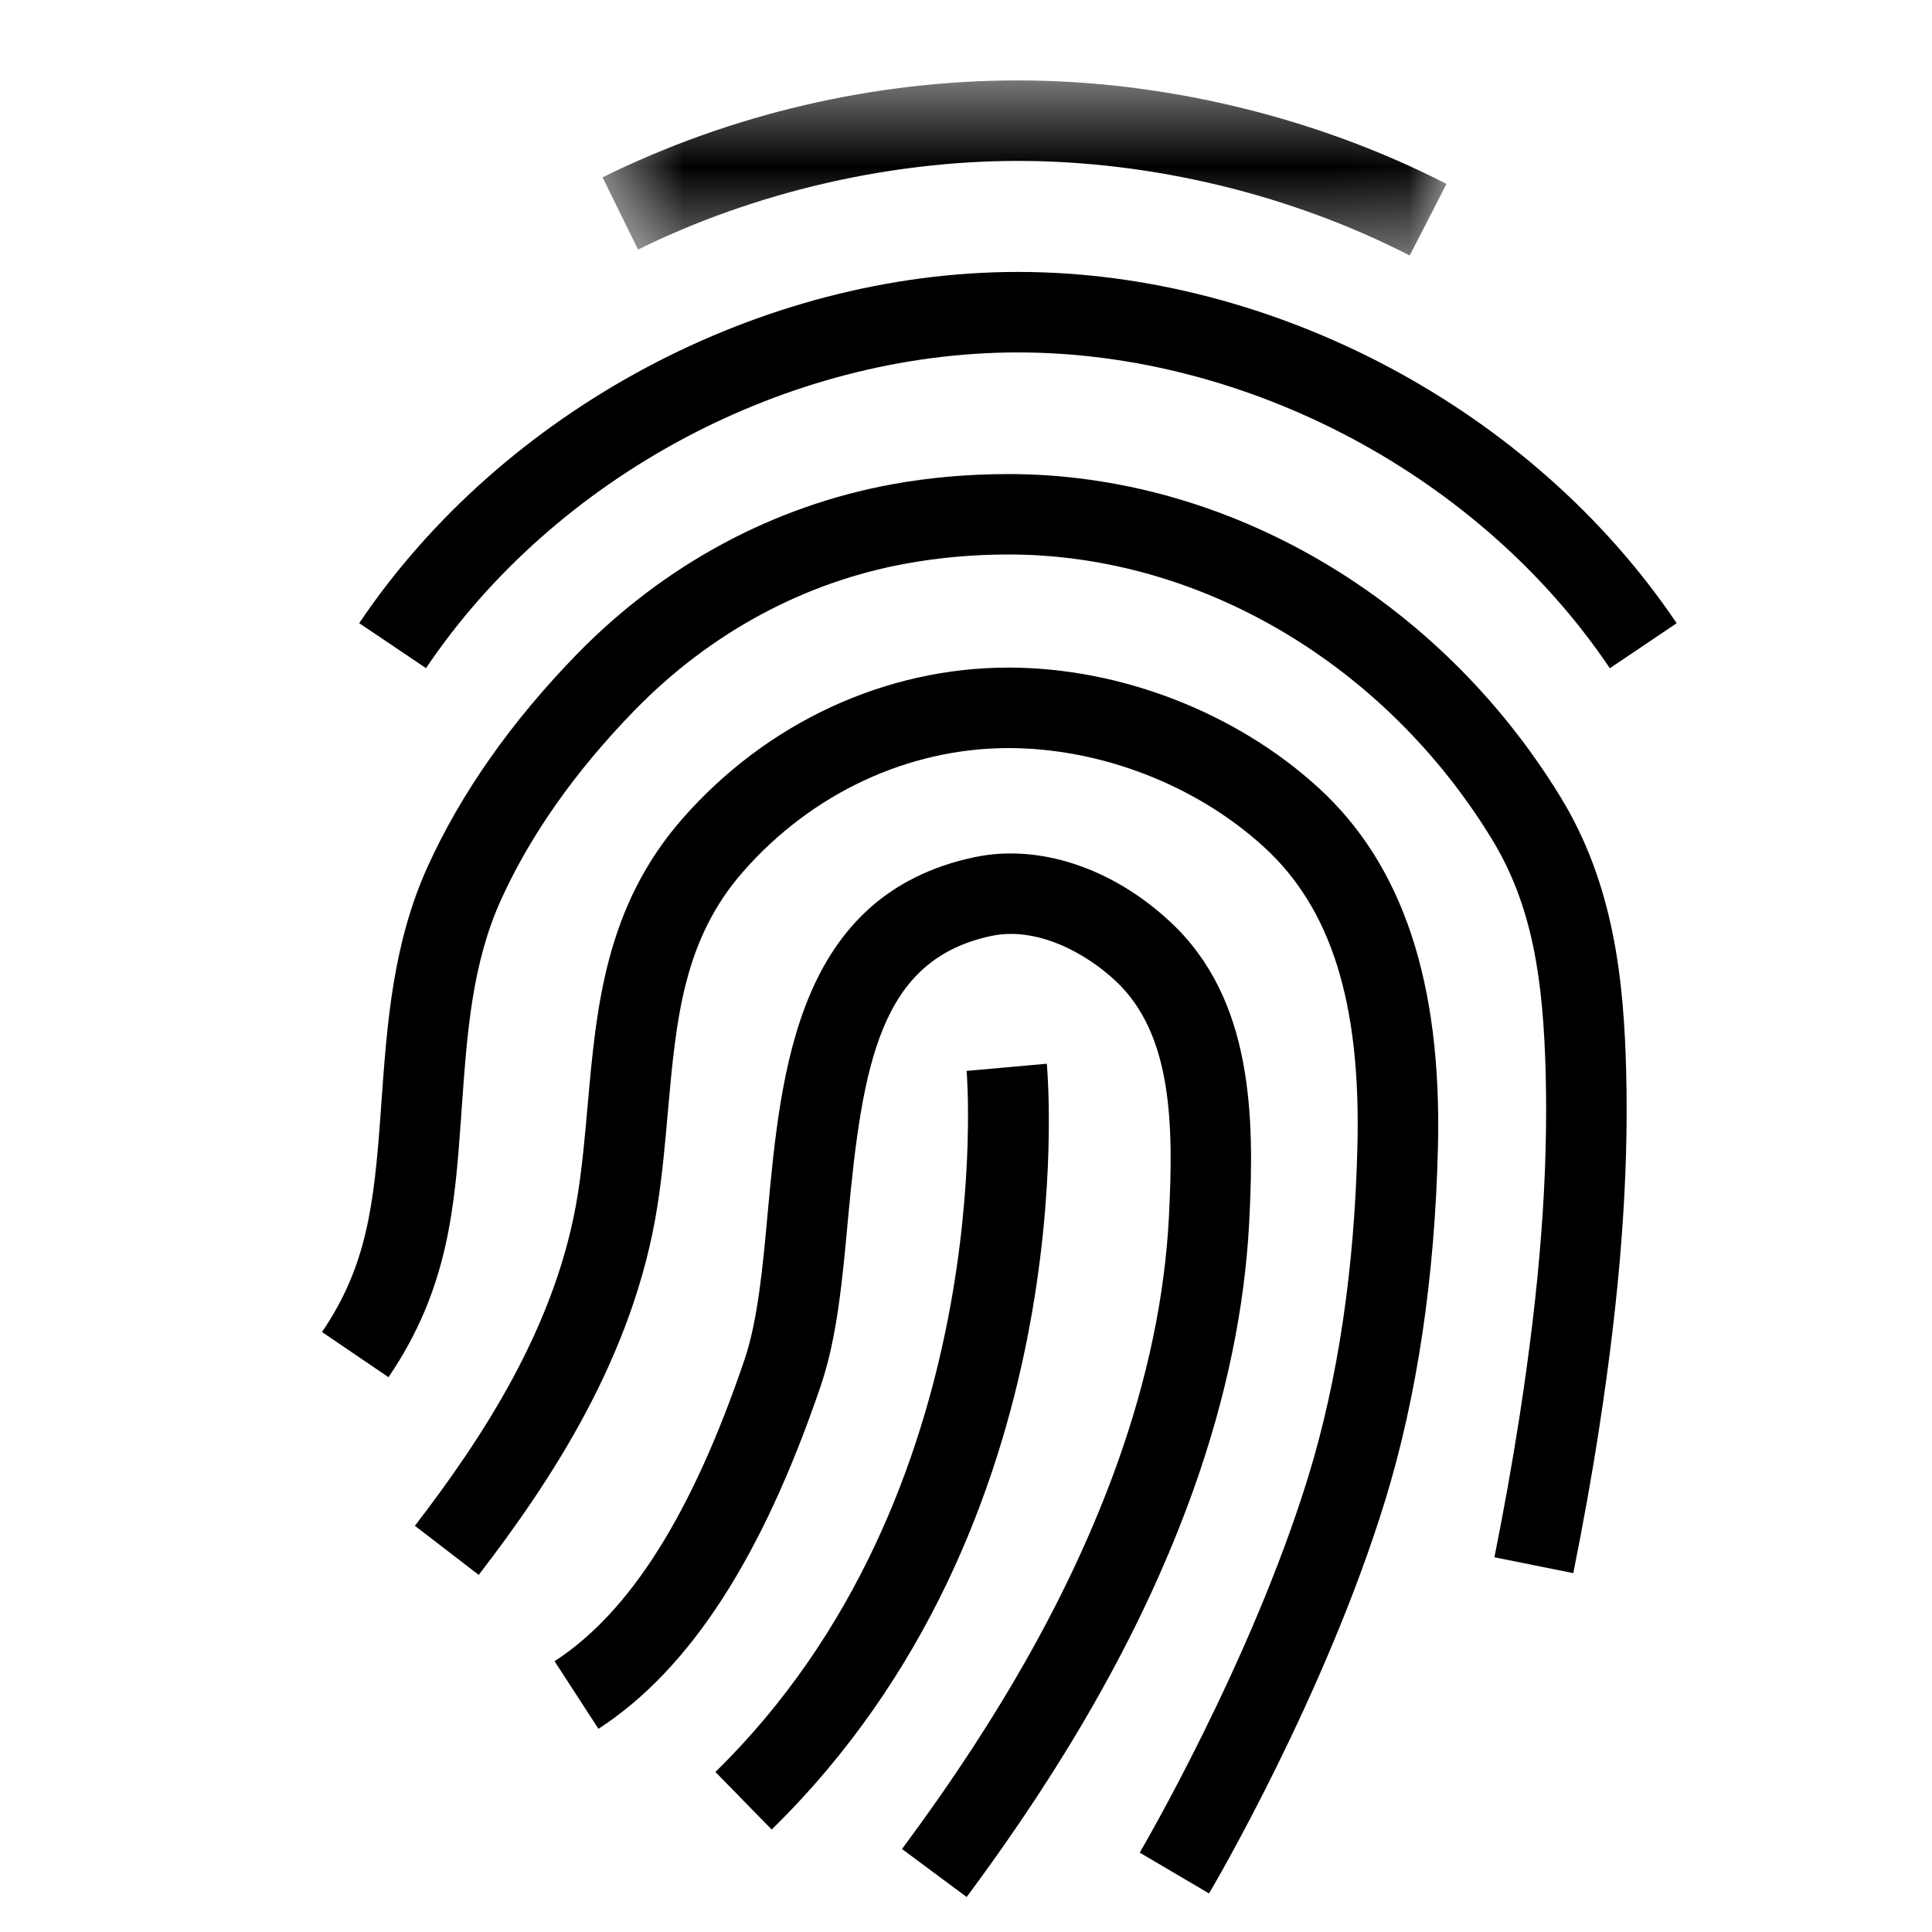 <?xml version="1.0" encoding="UTF-8" standalone="no"?>
<svg width="24px" height="24px" viewBox="0 0 24 24" version="1.1" xmlns="http://www.w3.org/2000/svg" xmlns:xlink="http://www.w3.org/1999/xlink">
    <!-- Generator: Sketch 47.1 (45422) - http://www.bohemiancoding.com/sketch -->
    <title>fingerprint</title>
    <desc>Created with Sketch.</desc>
    <defs>
        <polygon id="path-1" points="10.969 0.435 0.485 0.435 0.485 2.609 10.969 2.609 10.969 0.435"></polygon>
    </defs>
    <g id="Page-1" stroke="none" stroke-width="1" fill="none" fill-rule="evenodd">
        <g id="fingerprint">
            <g transform="translate(4, 0)">
                <path d="M5.586,22.727 L4.887,22.012 C8.426,18.549 8.013,13.357 8.008,13.303 L9.004,13.214 C9.024,13.447 9.471,18.925 5.586,22.727" id="Fill-1" fill="#000000"></path>
                <path d="M8.008,23.565 L7.205,22.969 C8.447,21.297 9.321,19.734 9.876,18.189 C10.254,17.136 10.471,16.101 10.521,15.113 C10.577,13.997 10.572,12.853 9.859,12.186 C9.486,11.836 8.877,11.506 8.313,11.627 C6.934,11.919 6.713,13.209 6.534,15.144 C6.465,15.901 6.399,16.616 6.195,17.217 C5.469,19.348 4.567,20.741 3.434,21.476 L2.889,20.636 C3.826,20.029 4.598,18.805 5.247,16.895 C5.413,16.406 5.475,15.749 5.538,15.052 C5.701,13.297 5.903,11.114 8.106,10.648 C8.906,10.479 9.82,10.78 10.542,11.456 C11.569,12.415 11.584,13.872 11.519,15.163 C11.465,16.25 11.229,17.382 10.818,18.527 C10.229,20.166 9.31,21.814 8.008,23.565" id="Fill-3" fill="#000000"></path>
                <path d="M11.019,23.521 L10.158,23.014 C10.171,22.991 11.538,20.663 12.251,18.346 C12.622,17.14 12.828,15.751 12.863,14.213 C12.903,12.457 12.536,11.287 11.707,10.527 C10.866,9.755 9.676,9.293 8.528,9.293 C7.289,9.293 6.087,9.852 5.233,10.826 C4.486,11.677 4.399,12.665 4.297,13.807 C4.263,14.193 4.229,14.582 4.168,14.972 C3.877,16.855 2.829,18.416 1.947,19.564 L1.154,18.954 C1.962,17.901 2.924,16.477 3.18,14.819 C3.237,14.45 3.269,14.084 3.301,13.72 C3.409,12.511 3.519,11.262 4.481,10.166 C5.526,8.976 7,8.293 8.528,8.293 C9.92,8.293 11.362,8.854 12.383,9.79 C13.425,10.745 13.91,12.2 13.863,14.238 C13.825,15.866 13.604,17.346 13.207,18.64 C12.457,21.073 11.078,23.422 11.019,23.521" id="Fill-5" fill="#000000"></path>
                <g id="Group-9" transform="translate(0, 5.565)" fill="#000000">
                    <path d="M15.544,13.977 L14.564,13.78 C14.68,13.204 14.783,12.627 14.874,12.046 C15.13,10.396 15.233,9.037 15.201,7.772 C15.171,6.628 15.046,5.696 14.529,4.853 C13.196,2.675 10.897,1.323 8.527,1.323 C8.093,1.323 7.667,1.361 7.261,1.435 C5.99,1.665 4.822,2.296 3.885,3.257 C3.15,4.011 2.591,4.803 2.224,5.612 C1.864,6.404 1.802,7.269 1.737,8.184 L1.726,8.345 C1.647,9.427 1.572,10.447 0.826,11.543 L-0,10.982 C0.555,10.165 0.645,9.415 0.728,8.274 L0.739,8.114 C0.809,7.149 0.879,6.154 1.314,5.197 C1.729,4.284 2.354,3.396 3.17,2.558 C4.252,1.45 5.606,0.721 7.082,0.451 C7.547,0.366 8.033,0.324 8.527,0.324 C11.242,0.324 13.869,1.859 15.383,4.332 C16.052,5.423 16.172,6.619 16.201,7.747 C16.234,9.072 16.127,10.488 15.862,12.2 C15.77,12.796 15.662,13.387 15.544,13.977" id="Fill-7"></path>
                </g>
                <path d="M15.998,8.301 C14.394,5.918 11.508,4.378 8.645,4.378 C5.783,4.378 2.896,5.917 1.292,8.3 L0.462,7.741 C2.247,5.091 5.46,3.378 8.645,3.378 C11.831,3.378 15.043,5.091 16.828,7.742 L15.998,8.301 Z" id="Fill-10" fill="#000000"></path>
                <g id="Group-14" transform="translate(3, 0.565)">
                    <mask id="mask-2" fill="white">
                        <use xlink:href="#path-1"></use>
                    </mask>
                    <g id="Clip-13"></g>
                    <path d="M10.512,2.609 C9.036,1.851 7.308,1.434 5.646,1.434 C4.042,1.434 2.366,1.825 0.926,2.535 L0.485,1.638 C2.081,0.85 3.866,0.434 5.646,0.434 C7.464,0.434 9.355,0.891 10.969,1.72 L10.512,2.609 Z" id="Fill-12" fill="#000000" mask="url(#mask-2)"></path>
                </g>
            </g>
        </g>
    </g>
</svg>